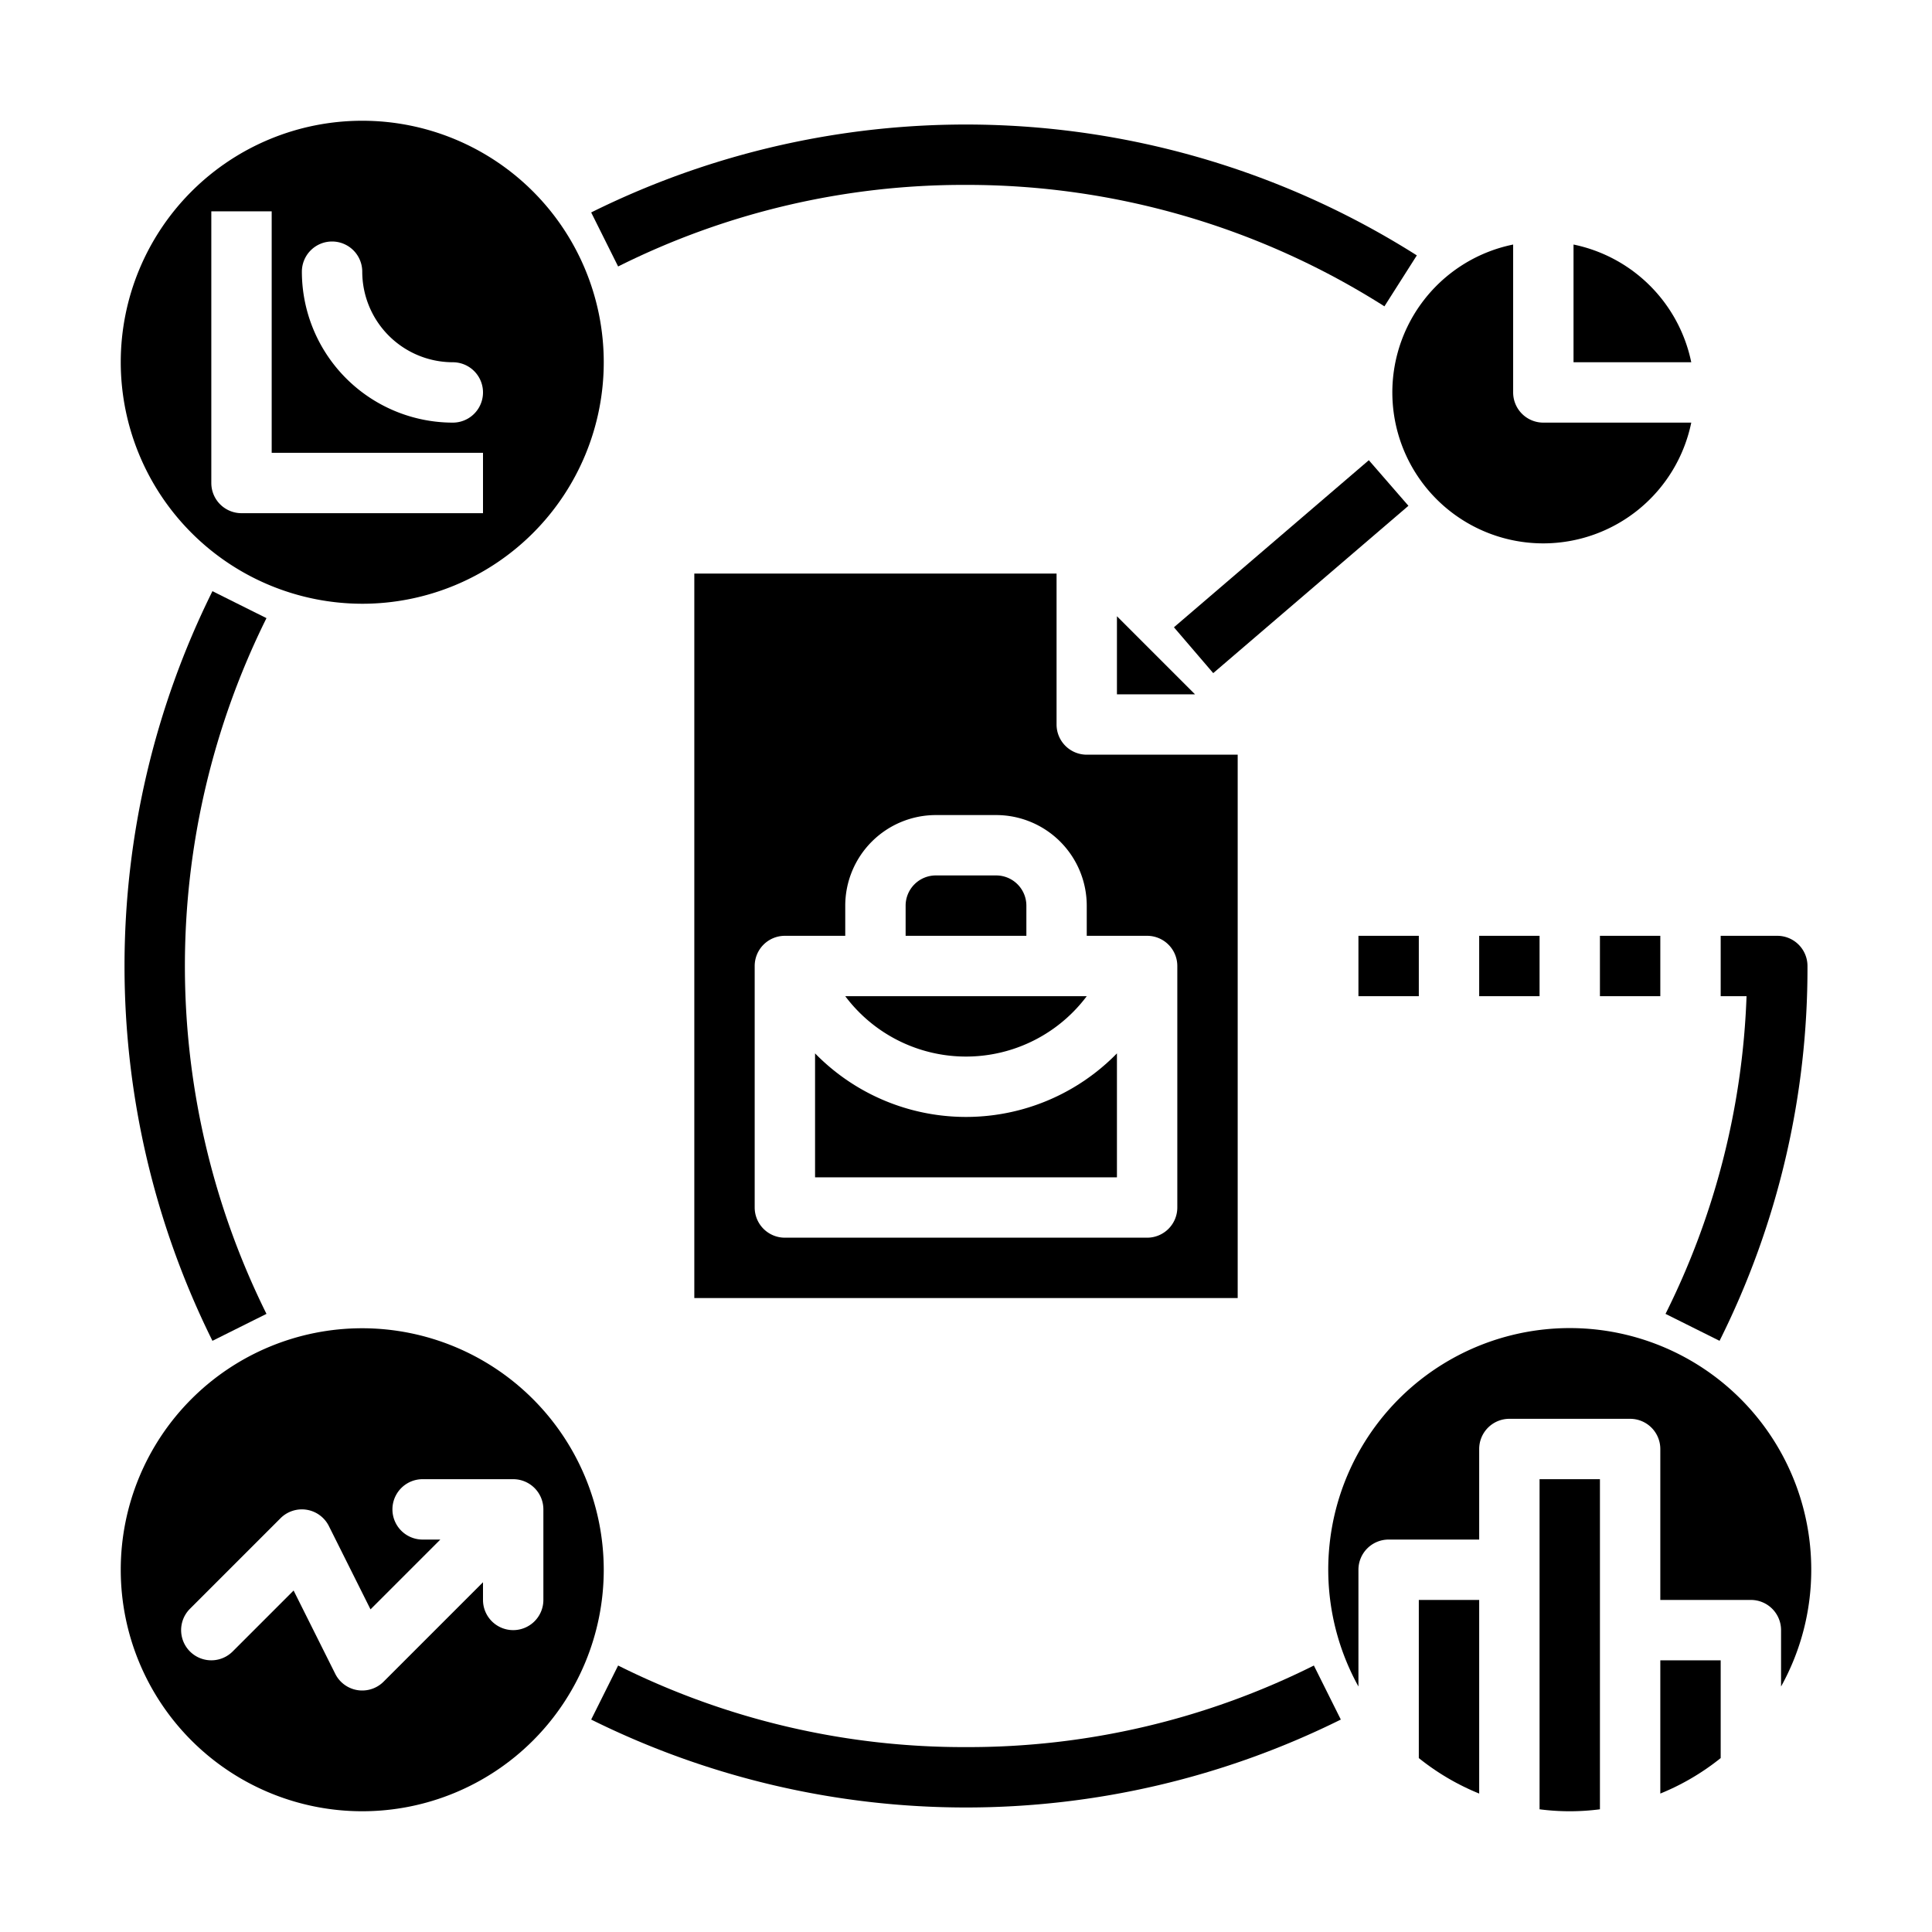 <svg height="512" viewBox="0 0 512 512" width="512" xmlns="http://www.w3.org/2000/svg"><path d="m248 232a8.009 8.009 0 0 0 -8 8v8h32v-8a8.009 8.009 0 0 0 -8-8z"/><path d="m96 160a64 64 0 1 0 -64-64 64.072 64.072 0 0 0 64 64zm-8-96a8 8 0 0 1 8 8 24.027 24.027 0 0 0 24 24 8 8 0 0 1 0 16 40.045 40.045 0 0 1 -40-40 8 8 0 0 1 8-8zm-32-8h16v64h56v16h-64a8 8 0 0 1 -8-8z"/><path d="m224 264a40 40 0 0 0 64 0z"/><path d="m96 352a64 64 0 1 0 64 64 64.072 64.072 0 0 0 -64-64zm40 80a8 8 0 0 1 -8-8v-4.687l-26.343 26.344a8 8 0 0 1 -5.657 2.343 7.914 7.914 0 0 1 -1.281-.1 8 8 0 0 1 -5.874-4.318l-11.036-22.077-16.152 16.152a8 8 0 0 1 -11.314-11.314l24-24a8 8 0 0 1 12.812 2.079l11.036 22.078 18.5-18.5h-4.691a8 8 0 0 1 0-16h24a8 8 0 0 1 8 8v24a8 8 0 0 1 -8 8z"/><path d="m417 64.805v31.195h31.2a40.118 40.118 0 0 0 -31.2-31.195z"/><path d="m409 144a40.067 40.067 0 0 0 39.2-32h-39.2a8 8 0 0 1 -8-8v-39.195a40 40 0 0 0 8 79.195z"/><path d="m296 184h20.686l-20.686-20.686z"/><path d="m440 475.313a64.019 64.019 0 0 0 16-9.406v-25.907h-16z"/><path d="m376 465.907a64.019 64.019 0 0 0 16 9.406v-51.313h-16z"/><path d="m184 152v192h144v-144h-40a8 8 0 0 1 -8-8v-40zm104 88v8h16a8 8 0 0 1 8 8v64a8 8 0 0 1 -8 8h-96a8 8 0 0 1 -8-8v-64a8 8 0 0 1 8-8h16v-8a24.027 24.027 0 0 1 24-24h16a24.027 24.027 0 0 1 24 24z"/><path d="m216 279.156v32.844h80v-32.843a55.918 55.918 0 0 1 -80 0z"/><path d="m480 416a64 64 0 1 0 -120 30.94v-30.94a8 8 0 0 1 8-8h24v-24a8 8 0 0 1 8-8h32a8 8 0 0 1 8 8v40h24a8 8 0 0 1 8 8v14.94a63.587 63.587 0 0 0 8-30.94z"/><path d="m408 479.482a62.035 62.035 0 0 0 16 0v-87.482h-16z"/><path d="m360 248h16v16h-16z"/><path d="m392 248h16v16h-16z"/><path d="m424 248h16v16h-16z"/><path d="m373.247 134.039-10.494-12.078-51.649 44.275 10.413 12.148 51.35-44.015z"/><path d="m256 49a206.263 206.263 0 0 1 110.887 32.181l8.586-13.5a223.24 223.24 0 0 0 -218.804-11.381l7.142 14.318a204.7 204.7 0 0 1 92.189-21.618z"/><path d="m56.3 156.669a223.372 223.372 0 0 0 0 198.662l14.318-7.142a207.368 207.368 0 0 1 0-184.378z"/><path d="m256 463a204.7 204.7 0 0 1 -92.189-21.619l-7.142 14.319a223.372 223.372 0 0 0 198.662 0l-7.142-14.318a204.7 204.7 0 0 1 -92.189 21.618z"/><path d="m441.381 348.189 14.318 7.142a220.583 220.583 0 0 0 23.301-99.331 8 8 0 0 0 -8-8h-15v16h6.852a204.292 204.292 0 0 1 -21.471 84.189z"/></svg>